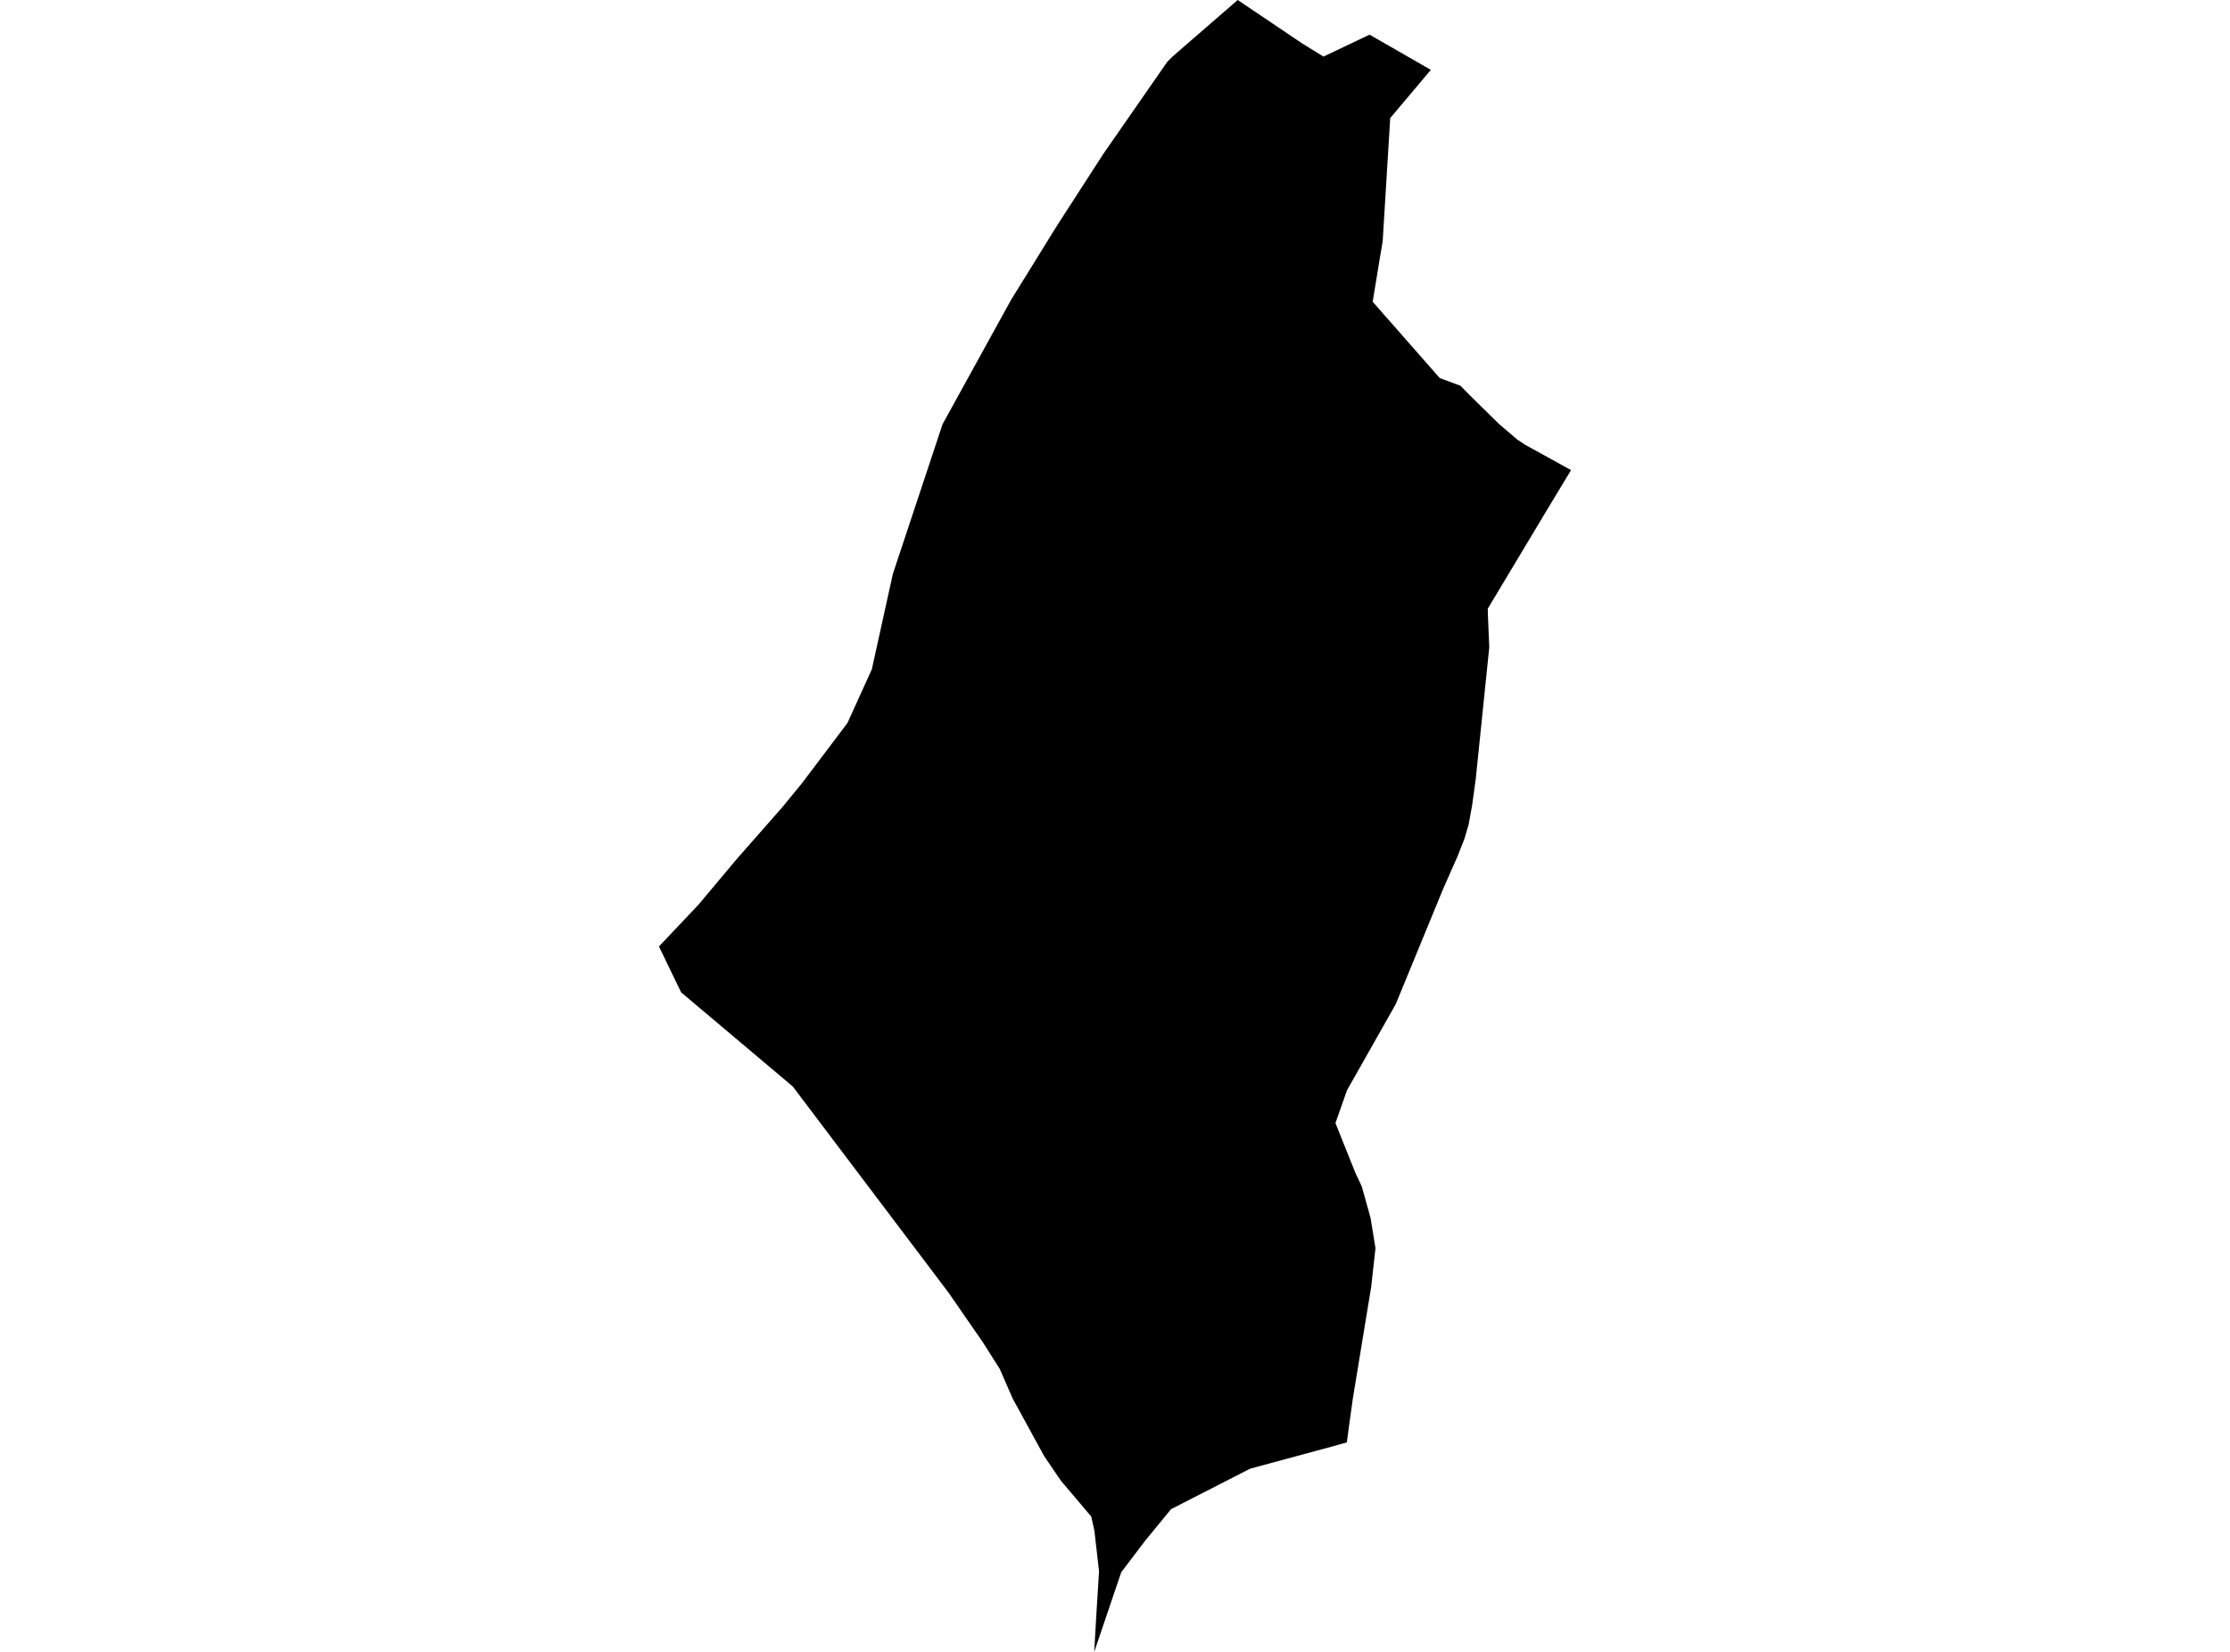 <?xml version='1.0'?>
<svg  baseProfile = 'tiny' width = '540' height = '400' stroke-linecap = 'round' stroke-linejoin = 'round' version='1.1' xmlns='http://www.w3.org/2000/svg'>
<path id='1625001001' title='1625001001'  d='M 326.137 349.274 322.551 350.277 302.712 355.643 283.569 365.445 277.281 373.115 271.509 380.721 267.416 392.791 264.968 400 265.51 390.514 266.133 380.505 265.013 370.666 264.245 367.225 256.874 358.525 252.808 352.535 245.202 338.614 242.076 331.45 237.929 324.927 229.744 313.093 229.744 313.084 191.973 263.089 164.934 240.296 159.568 229.184 169.108 219.102 178.359 208.072 189.317 195.605 194.204 189.652 205.208 175.08 208.261 168.358 211.116 162.062 216.211 138.971 228.245 102.717 239.926 81.514 244.876 72.543 245.717 71.179 250.694 63.148 254.958 56.246 256.476 53.834 267.163 37.283 282.666 14.96 284.03 13.605 299.713 0 315.297 10.498 320.482 13.705 331.639 8.393 346.482 16.921 336.644 28.593 334.819 58.441 334.033 63.094 332.398 73.067 348.641 91.551 353.646 93.403 355.932 95.725 363.051 102.726 367.441 106.457 369.275 107.677 380.432 113.838 374.65 123.414 363.954 141.247 361.714 144.978 360.268 147.39 360.295 148.827 360.629 156.731 357.35 188.676 356.483 194.991 355.625 199.715 354.586 203.184 352.941 207.376 349.436 215.299 337.972 243.178 326.174 264.02 323.382 271.943 328.206 283.994 329.769 287.337 331.874 294.871 333.076 302.252 332.037 311.62 327.592 338.668 326.49 346.6 326.137 349.274 Z' />
</svg>
